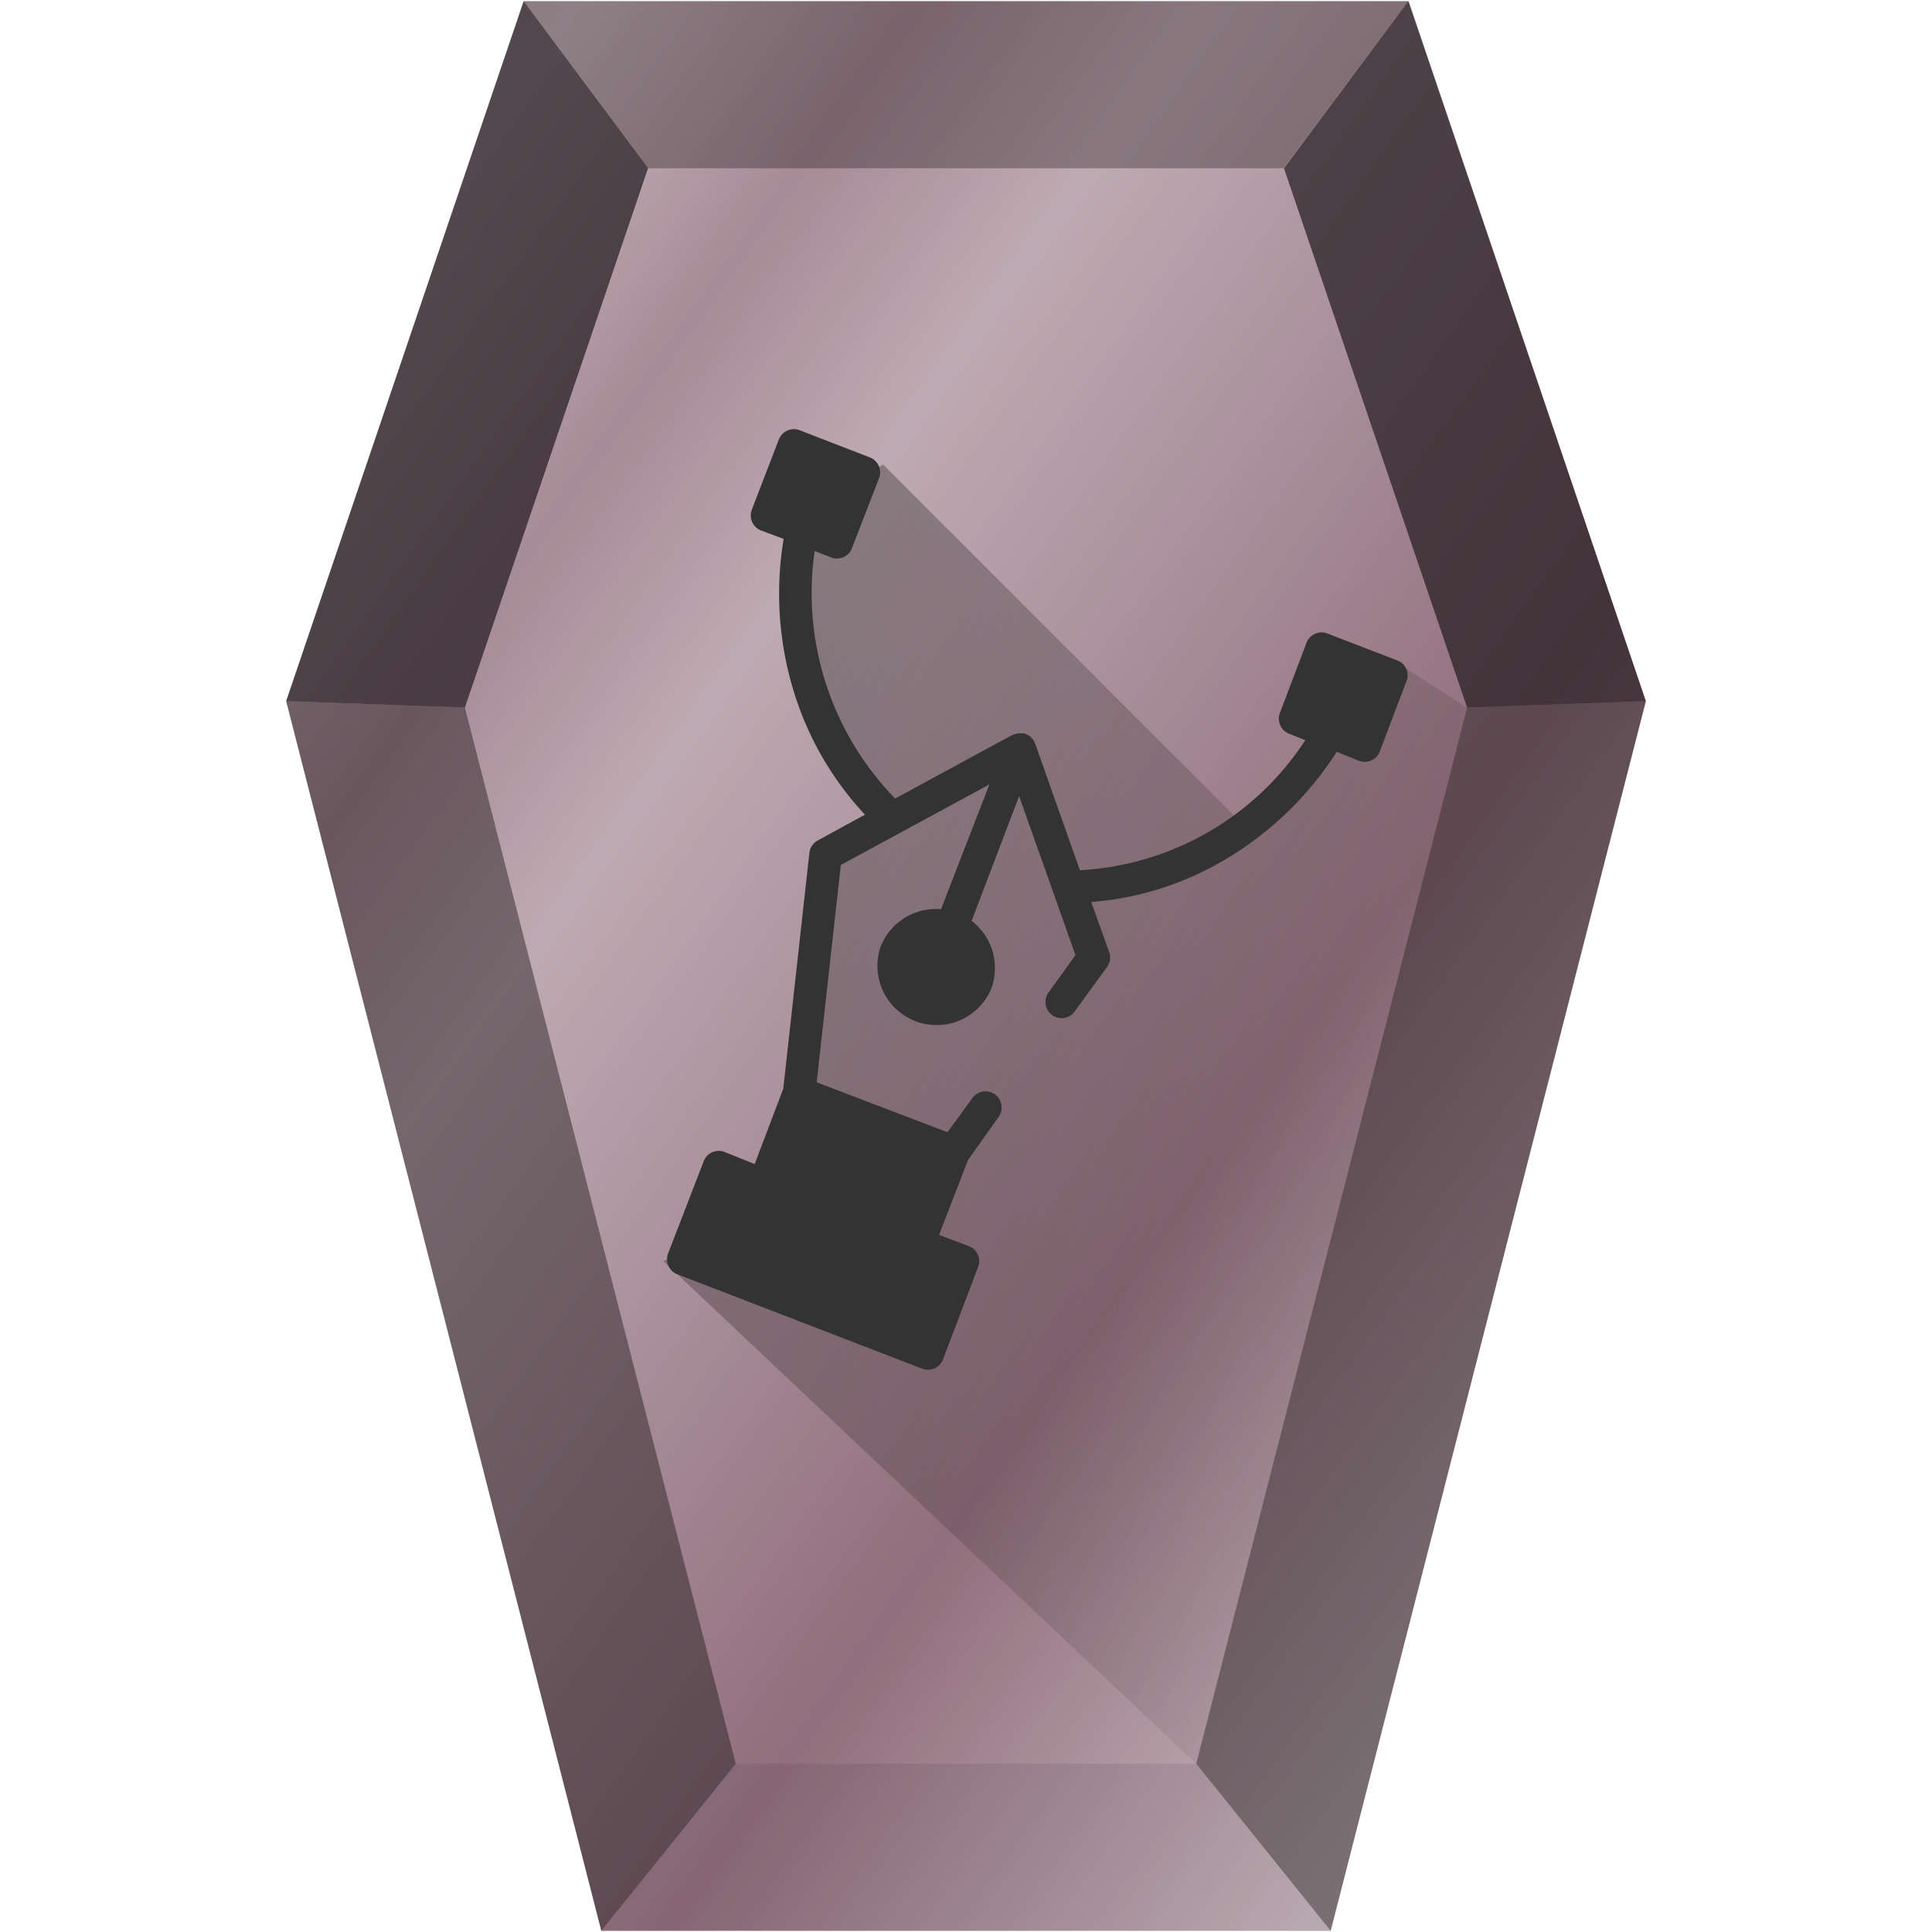<svg xmlns="http://www.w3.org/2000/svg" xmlns:xlink="http://www.w3.org/1999/xlink" width="48" height="48" version="1"><defs><linearGradient id="c"><stop offset="0" stop-color="#ac939d"/><stop offset=".2" stop-color="#c8b7be"/><stop offset=".33" stop-color="#a78b96"/><stop offset=".44" stop-color="#beaab2"/><stop offset=".57" stop-color="#ac939d"/><stop offset=".76" stop-color="#916f7c"/><stop offset="1" stop-color="#c8b7be"/></linearGradient><linearGradient id="b"><stop offset="0" stop-color="#2c5aa0"/><stop offset=".2" stop-color="#3771c8"/><stop offset=".33" stop-color="#2c5aa0"/><stop offset=".44" stop-color="#3771c8"/><stop offset=".57" stop-color="#3771c8"/><stop offset=".76" stop-color="#5f8dd3"/><stop offset="1" stop-color="#2c5aa0" stop-opacity="0"/></linearGradient><linearGradient id="d"><stop offset="0"/><stop offset="1" stop-opacity="0"/></linearGradient><linearGradient xlink:href="#b" id="a" gradientUnits="userSpaceOnUse" gradientTransform="translate(-40)" x1="8.14" y1="13.51" x2="36.28" y2="35.97"/><linearGradient xlink:href="#c" id="e" x1=".64" y1="1.16" x2="43.66" y2="31.75" gradientUnits="userSpaceOnUse"/><linearGradient gradientTransform="translate(-.07 .35)" xlink:href="#d" id="f" x1="10.69" y1="24.94" x2="38.65" y2="36.74" gradientUnits="userSpaceOnUse"/></defs><path d="M40.89 17.42l-7.83 30.55H14.94L7.11 17.42 13.01.03H35z" fill="url(#e)"/><path d="M18.28 43.82l-3.34 4.15h18.12l-3.34-4.15z" fill="#241c1f" fill-opacity=".1"/><path d="M29.72 43.82l3.34 4.15 7.83-30.55-4.44.16z" fill="#241c1f" fill-opacity=".47"/><path d="M13.01.03l3.08 4.15h15.8l3.1-4.15z" fill="#241c1f" fill-opacity=".35"/><path d="M40.89 17.42L34.99.03 31.9 4.18l4.55 13.4z" fill="#241c1f" fill-opacity=".71"/><path d="M18.28 43.82l-3.34 4.15-7.83-30.55 4.44.16z" fill="#241c1f" fill-opacity=".47"/><path d="M7.11 17.42L13.01.03l3.09 4.15-4.55 13.4z" fill="#241c1f" fill-opacity=".71"/><path d="M16.48 31.33l4.67-1.8-1.25-2.13.67-6.24 1.44-.88-1.7-2.55-.52-2.5.07-2.42 2.08-1.27 9 9 2.49-2.85 1.51-1.07 1.51.96-6.73 26.24z" opacity=".34" fill="url(#f)"/><path d="M34.94 16.62a.4.4 0 0 1 0 .31l-.66 1.74a.4.4 0 0 1-.52.23l-.55-.22a8.3 8.3 0 0 1-2.78 2.68 7.67 7.67 0 0 1-3.32 1.05l.45 1.25a.4.4 0 0 1-.06.37l-.8 1.1a.4.4 0 0 1-.65-.47l.67-.93-1.4-3.95-1.18 3.1a1.47 1.47 0 0 1 .48 1.7 1.47 1.47 0 0 1-2.74-1.06 1.47 1.47 0 0 1 1.5-.93l1.2-3.1-3.69 2-.6 5.4 3.25 1.24.62-.85a.4.4 0 0 1 .65.47l-.76 1.07-.72 1.86.74.28a.4.4 0 0 1 .23.52l-.87 2.29a.4.4 0 0 1-.53.23l-6.07-2.34a.4.4 0 0 1-.23-.52l.88-2.28a.4.4 0 0 1 .52-.24l.75.3.71-1.87.65-5.87a.4.4 0 0 1 .21-.3l1.17-.64a7.82 7.82 0 0 1-1.75-3 8.27 8.27 0 0 1-.27-3.85l-.56-.21a.4.4 0 0 1-.23-.52l.67-1.74a.4.4 0 0 1 .52-.23l1.73.67a.4.4 0 0 1 .24.52l-.67 1.73a.4.4 0 0 1-.52.24l-.41-.16a7.32 7.32 0 0 0 2 6.15l2.91-1.58h.01l.03-.01.01-.01h.03l.01-.01h.03l.01-.01a.4.4 0 0 1 .03 0h.13a.42.42 0 0 1 .05.02l.04.02a.41.41 0 0 1 .04.02.38.38 0 0 1 .03.02v.01l.03.02v.01a.7.7 0 0 1 .03.02v.01l.02.03.02.03v.02l.02.02v.01l1.11 3.14a7.14 7.14 0 0 0 5.6-3.23l-.4-.16a.4.4 0 0 1-.23-.52l.66-1.74a.4.4 0 0 1 .52-.23l1.74.67a.4.4 0 0 1 .22.21z" style="line-height:normal;text-indent:0;text-align:start;text-decoration-line:none;text-transform:none;marker:none" color="#000" font-weight="400" font-family="Andale Mono" overflow="visible" fill="#333"/></svg>